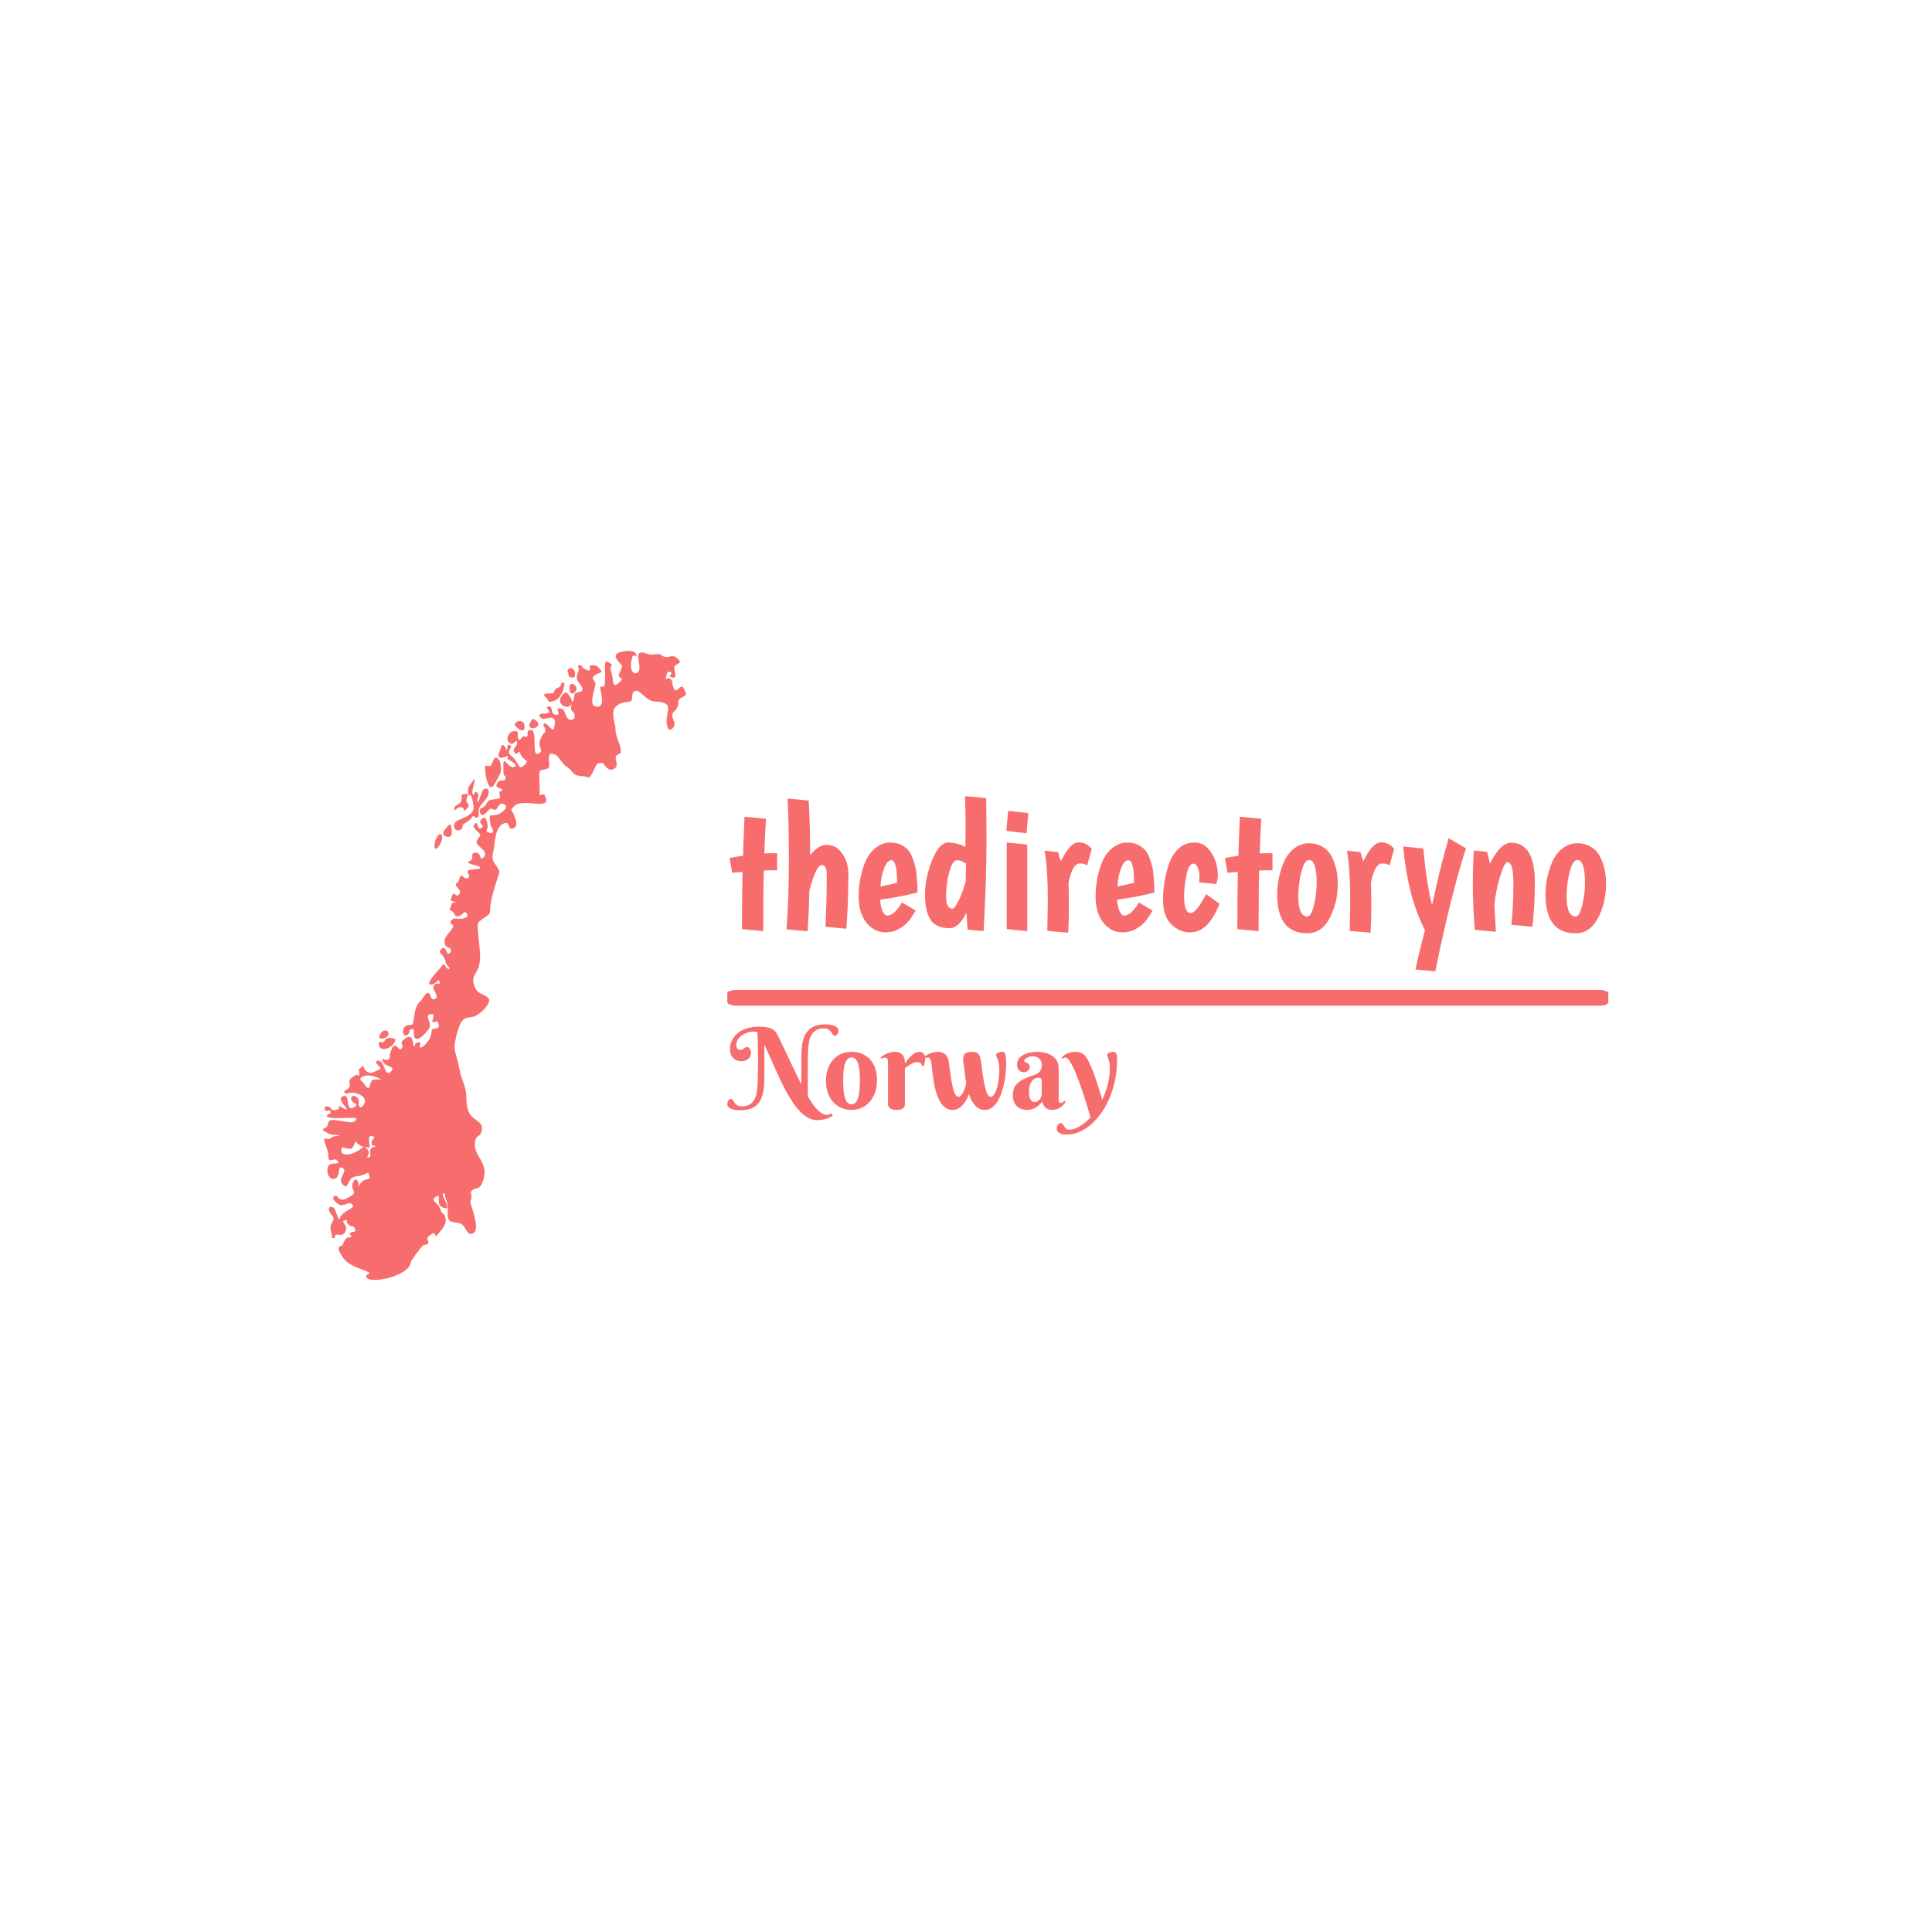 <svg xmlns="http://www.w3.org/2000/svg" version="1.1" xmlns:xlink="http://www.w3.org/1999/xlink" xmlns:svgjs="http://svgjs.dev/svgjs" width="1500" height="1500" viewBox="0 0 1500 1500"><rect width="1500" height="1500" fill="#ffffff"></rect><g transform="matrix(0.667,0,0,0.667,249.394,504.754)"><svg viewBox="0 0 396 194" data-background-color="#ffffff" preserveAspectRatio="xMidYMid meet" height="734" width="1500" xmlns="http://www.w3.org/2000/svg" xmlns:xlink="http://www.w3.org/1999/xlink"><g id="tight-bounds" transform="matrix(1,0,0,1,0.24,0.23)"><svg viewBox="0 0 395.52 193.541" height="193.541" width="395.52"><g><svg viewBox="0 0 580.015 283.82" height="193.541" width="395.52"><g transform="matrix(1,0,0,1,182.517,65.564)"><svg viewBox="0 0 397.498 152.692" height="152.692" width="397.498"><g id="textblocktransform"><svg viewBox="0 0 397.498 152.692" height="152.692" width="397.498" id="textblock"><g><rect width="397.498" height="7.125" x="0" y="87.4" fill="#f76d6d" opacity="1" stroke-width="0" stroke="transparent" fill-opacity="1" class="rect-yte-0" data-fill-palette-color="primary" rx="1%" id="yte-0" data-palette-color="#f76d6d"></rect></g><g transform="matrix(1,0,0,1,0.989,0)"><svg viewBox="0 0 395.52 79.006" height="79.006" width="395.52"><g transform="matrix(1,0,0,1,0,0)"><svg width="395.52" viewBox="1.05 -36.7 243.02 48.55" height="79.006" data-palette-color="#f76d6d"><path d="M14.25-20.9L14.25-20.9 14.25-16.15Q11.85-16.15 10.55-16.1L10.55-16.1Q10.4-11.1 10.4 0.7L10.4 0.7 4.5 0.15Q4.5-8.6 4.65-15.7L4.65-15.7Q3.9-15.7 1.8-15.45L1.8-15.45 1.05-19.55Q2.25-19.8 4.8-20.2L4.8-20.2Q4.9-23.9 5.2-31L5.2-31 11.15-30.45Q10.85-25.5 10.7-20.85L10.7-20.85Q11.95-20.9 14.25-20.9ZM23.4-20.35L23.4-20.35Q25.7-23.2 27.92-23.2 30.15-23.2 31.55-21.7L31.55-21.7Q34-19.1 34-15.1L34-15.1Q34-7.85 33.45 0.05L33.45 0.05 27.65-0.5Q28-7.85 28-14.95L28-14.95Q28-17.6 26.65-17.6L26.65-17.6Q25.05-17.6 23.2-10.6L23.2-10.6Q23.1-5.6 22.7 0.75L22.7 0.75 16.85 0.2Q17.5-8.4 17.5-19 17.5-29.6 17.15-36.05L17.15-36.05 23-35.5Q23.4-28.45 23.4-20.35ZM44.8-3.6L44.8-3.6Q46.7-3.6 48.85-7.25L48.85-7.25 52.65-5Q51.7-3.35 50.82-2.2 49.95-1.05 48.2 0 46.45 1.05 44.3 1.05L44.3 1.05Q41.15 1.05 39-1.63 36.85-4.3 36.85-8.85L36.85-8.85Q36.85-14.05 38.7-18.55L38.7-18.55Q39.7-20.9 41.57-22.38 43.45-23.85 45.42-23.85 47.4-23.85 48.6-23.23 49.8-22.6 50.52-21.83 51.25-21.05 51.8-19.55 52.35-18.05 52.57-17.1 52.8-16.15 52.95-14.35L52.95-14.35Q53.15-11.95 53.15-10L53.15-10Q49.15-8.9 42.8-8L42.8-8Q42.95-6 43.5-4.8 44.05-3.6 44.8-3.6ZM45.9-18.95L45.9-18.95Q44.8-18.95 43.92-16.75 43.05-14.55 42.9-11.65L42.9-11.65Q45.55-12.2 47.5-12.7L47.5-12.7Q47.5-18.95 45.9-18.95ZM66.44-22.65L66.44-22.65 66.49-28.85Q66.49-32.3 66.34-36.7L66.34-36.7 72.19-36.2Q72.29-32.65 72.29-23.33 72.29-14 71.49 0.7L71.49 0.7 67.04 0.3Q66.89-1.7 66.74-4.4L66.74-4.4Q64.59-0.1 62.09-0.1L62.09-0.1Q58.24-0.1 56.74-2.5 55.24-4.9 55.24-9.47 55.24-14.05 57.22-18.95 59.19-23.85 61.69-23.85L61.69-23.85Q63.94-23.85 66.44-22.65ZM66.54-13.2L66.59-18Q65.34-18.95 64.12-18.95 62.89-18.95 61.99-15.73 61.09-12.5 61.09-9 61.09-5.5 62.79-5.5L62.79-5.5Q63.44-5.5 64.54-7.68 65.64-9.85 66.54-13.2L66.54-13.2ZM77.89 0.15L77.89-23.85 83.59-23.3 83.59 0.7 77.89 0.15ZM77.79-27.1L78.29-32.65 83.89-32 83.39-26.4 77.79-27.1ZM98.19-18.05L98.19-18.05Q96.09-18.05 95.04-12.75L95.04-12.75Q95.14-9.25 95.14-6.05 95.14-2.85 94.94 1.15L94.94 1.15 89.14 0.65Q89.29-6.7 89.29-7.45L89.29-7.45Q89.29-16.7 88.39-21.6L88.39-21.6 92.14-21.2Q92.49-19.75 92.94-18.65L92.94-18.65Q95.39-23.9 97.89-23.9L97.89-23.9Q99.94-23.9 101.49-22.1L101.49-22.1 100.19-17.5Q99.39-18.05 98.19-18.05ZM110.49-3.6L110.49-3.6Q112.39-3.6 114.54-7.25L114.54-7.25 118.34-5Q117.39-3.35 116.51-2.2 115.64-1.05 113.89 0 112.14 1.05 109.99 1.05L109.99 1.05Q106.84 1.05 104.69-1.63 102.54-4.3 102.54-8.85L102.54-8.85Q102.54-14.05 104.39-18.55L104.39-18.55Q105.39-20.9 107.26-22.38 109.14-23.85 111.11-23.85 113.09-23.85 114.29-23.23 115.49-22.6 116.21-21.83 116.94-21.05 117.49-19.55 118.04-18.05 118.26-17.1 118.49-16.15 118.64-14.35L118.64-14.35Q118.84-11.95 118.84-10L118.84-10Q114.84-8.9 108.49-8L108.49-8Q108.64-6 109.19-4.8 109.74-3.6 110.49-3.6ZM111.59-18.95L111.59-18.95Q110.49-18.95 109.61-16.75 108.74-14.55 108.59-11.65L108.59-11.65Q111.24-12.2 113.19-12.7L113.19-12.7Q113.19-18.95 111.59-18.95ZM135.98-12.35L131.23-12.8Q131.33-13.5 131.33-14.6 131.33-15.7 130.88-16.85 130.43-18 129.73-18L129.73-18Q128.33-18 127.71-14.78 127.08-11.55 127.08-8.85L127.08-8.85Q127.08-4.3 128.93-4.3L128.93-4.3Q130.43-4.3 133.18-9.55L133.18-9.55 136.88-6.9Q135.53-3.25 133.51-1.1 131.48 1.05 128.63 1.05 125.78 1.05 123.51-1.2 121.23-3.45 121.23-8.05L121.23-8.05Q121.23-12.95 122.83-17.8L122.83-17.8Q123.73-20.45 125.51-22.15 127.28-23.85 130.03-23.85 132.78-23.85 134.61-21.05 136.43-18.25 136.43-14.85L136.43-14.85Q136.43-13.4 135.98-12.35L135.98-12.35ZM151.58-20.9L151.58-20.9 151.58-16.15Q149.18-16.15 147.88-16.1L147.88-16.1Q147.73-11.1 147.73 0.7L147.73 0.7 141.83 0.15Q141.83-8.6 141.98-15.7L141.98-15.7Q141.23-15.7 139.13-15.45L139.13-15.45 138.38-19.55Q139.58-19.8 142.13-20.2L142.13-20.2Q142.23-23.9 142.53-31L142.53-31 148.48-30.45Q148.18-25.5 148.03-20.85L148.03-20.85Q149.28-20.9 151.58-20.9ZM158.73-9L158.73-9Q158.73-3.35 161.23-3.35L161.23-3.35Q162.33-3.35 163.08-6.53 163.83-9.7 163.83-12.6L163.83-12.6Q163.83-19 161.73-19L161.73-19Q160.38-19 159.55-15.58 158.73-12.15 158.73-9ZM152.88-9.45L152.88-9.45Q152.88-14.1 154.78-18.55L154.78-18.55Q155.78-20.8 157.6-22.23 159.43-23.65 161.68-23.65 163.93-23.65 165.55-22.63 167.18-21.6 168.03-19.9L168.03-19.9Q169.68-16.55 169.68-12.6L169.68-12.6Q169.68-7.15 167.45-2.93 165.23 1.3 161.23 1.3L161.23 1.3Q152.88 1.3 152.88-9.45ZM182.03-18.05L182.03-18.05Q179.93-18.05 178.88-12.75L178.88-12.75Q178.98-9.25 178.98-6.05 178.98-2.85 178.78 1.15L178.78 1.15 172.98 0.65Q173.13-6.7 173.13-7.45L173.13-7.45Q173.13-16.7 172.23-21.6L172.23-21.6 175.98-21.2Q176.33-19.75 176.78-18.65L176.78-18.65Q179.23-23.9 181.73-23.9L181.73-23.9Q183.78-23.9 185.33-22.1L185.33-22.1 184.03-17.5Q183.23-18.05 182.03-18.05ZM200.42-25.05L200.42-25.05 205.22-22.25Q201.07-9.4 196.72 11.85L196.72 11.85 191.22 11.35Q192.02 7.4 193.87 0.45L193.87 0.45Q189.07-8.75 187.82-22.75L187.82-22.75 193.42-22.2Q194.17-13 195.82-6.5L195.82-6.5Q198.12-17.2 200.42-25.05ZM217.72-23.8L217.72-23.8Q224.32-23.8 224.32-12.8L224.32-12.8Q224.32-7 223.67-0.5L223.67-0.5 217.82-1.05Q218.37-6.75 218.37-12.58 218.37-18.4 216.72-18.4L216.72-18.4Q215.92-18.4 214.67-14.38 213.42-10.35 213.12-6.5L213.12-6.5Q213.22-4.45 213.52 0.9L213.52 0.9 207.67 0.35Q207.12-6.7 207.12-12.05 207.12-17.4 207.42-21.65L207.42-21.65 211.12-21.25Q211.22-20.85 211.87-18L211.87-18Q214.77-23.8 217.72-23.8ZM233.12-9L233.12-9Q233.12-3.35 235.62-3.35L235.62-3.35Q236.72-3.35 237.47-6.53 238.22-9.7 238.22-12.6L238.22-12.6Q238.22-19 236.12-19L236.12-19Q234.77-19 233.94-15.58 233.12-12.15 233.12-9ZM227.27-9.45L227.27-9.45Q227.27-14.1 229.17-18.55L229.17-18.55Q230.17-20.8 231.99-22.23 233.82-23.65 236.07-23.65 238.32-23.65 239.94-22.63 241.57-21.6 242.42-19.9L242.42-19.9Q244.07-16.55 244.07-12.6L244.07-12.6Q244.07-7.15 241.84-2.93 239.62 1.3 235.62 1.3L235.62 1.3Q227.27 1.3 227.27-9.45Z" opacity="1" transform="matrix(1,0,0,1,0,0)" fill="#f76d6d" class="wordmark-text-0" data-fill-palette-color="primary" id="text-0"></path></svg></g></svg></g><g transform="matrix(1,0,0,1,0,102.918)"><svg viewBox="0 0 175.84 49.774" height="49.774" width="175.84"><g transform="matrix(1,0,0,1,0,0)"><svg width="175.84" viewBox="-1.49 -37.5 172.64 48.8" height="49.774" data-palette-color="#eae7dc"><g class="slogan-text-1" data-fill-palette-color="secondary" id="text-1"><path d="M12.11-23.46L12.11-23.46Q12.11-25.68 12.07-27.54 12.04-29.39 12-30.77 11.96-32.15 11.93-32.96 11.89-33.76 11.89-33.91L11.89-33.91Q11.4-34.25 10.78-34.28 10.16-34.3 9.55-34.3L9.55-34.3Q8.69-34.3 7.5-33.9 6.3-33.5 5.18-32.75 4.05-32.01 3.27-30.92 2.49-29.83 2.49-28.49L2.49-28.49Q2.49-27.71 2.7-27.25 2.91-26.78 3.19-26.55 3.47-26.32 3.75-26.26 4.03-26.2 4.15-26.2L4.15-26.2Q4.76-26.2 5.15-26.4 5.54-26.61 5.86-26.84 6.18-27.08 6.46-27.28 6.74-27.49 7.1-27.49L7.1-27.49Q7.4-27.49 7.73-27.36 8.06-27.22 8.34-26.93 8.62-26.64 8.81-26.16 9.01-25.68 9.01-25L9.01-25Q9.01-24.02 8.63-23.32 8.25-22.61 7.65-22.13 7.06-21.66 6.29-21.42 5.52-21.19 4.76-21.19L4.76-21.19Q3.59-21.19 2.65-21.59 1.71-22 1.05-22.71 0.39-23.41 0.05-24.37-0.29-25.32-0.29-26.39L-0.29-26.39Q-0.29-28.93 0.77-30.82 1.83-32.71 3.6-33.98 5.37-35.25 7.68-35.88 9.99-36.5 12.45-36.5L12.45-36.5Q14.67-36.5 16.11-36.21 17.55-35.91 18.46-35.42 19.36-34.94 19.87-34.27 20.39-33.59 20.75-32.86L20.75-32.86Q22.24-29.83 23.65-26.9 25.05-23.97 26.35-21.19 27.66-18.41 28.89-15.83 30.13-13.26 31.3-10.96L31.3-10.96 31.3-14.45 31.3-22Q31.3-24.02 31.41-25.96 31.52-27.91 31.87-29.63 32.23-31.35 32.93-32.79 33.64-34.23 34.83-35.28 36.01-36.33 37.77-36.91 39.53-37.5 41.99-37.5L41.99-37.5Q43.24-37.5 44.29-37.32 45.34-37.13 46.11-36.79 46.88-36.45 47.31-35.95 47.75-35.45 47.75-34.84L47.75-34.84Q47.75-34.45 47.64-34.02 47.53-33.59 47.31-33.25 47.09-32.91 46.77-32.68 46.44-32.45 46-32.45L46-32.45Q45.63-32.45 45.32-32.96 45.02-33.47 44.57-34.09 44.12-34.72 43.37-35.23 42.63-35.74 41.36-35.74L41.36-35.74Q39.38-35.74 38.07-35.05 36.77-34.35 35.96-33.08 35.16-31.81 34.78-29.99 34.4-28.17 34.3-25.95L34.3-25.95Q34.25-24.41 34.22-22.96 34.18-21.51 34.17-20.02 34.16-18.53 34.16-16.93 34.16-15.33 34.16-13.5L34.16-13.5Q34.16-10.91 34.18-8.86 34.2-6.81 34.25-5.49L34.25-5.49Q35.35-3.61 36.43-2.11 37.5-0.61 38.54 0.43 39.58 1.46 40.63 2.03 41.67 2.59 42.75 2.59L42.75 2.59Q43.09 2.59 43.41 2.49 43.73 2.39 43.97 2.27L43.97 2.27Q44.24 2.15 44.51 1.95L44.51 1.95 45.29 2.91Q44.95 3.15 44.32 3.49 43.7 3.83 42.81 4.15 41.92 4.47 40.77 4.69 39.62 4.91 38.26 4.91L38.26 4.91Q36.28 4.91 34.46 3.94 32.64 2.98 30.96 1.29 29.27-0.39 27.73-2.65 26.2-4.91 24.77-7.5 23.34-10.08 22.02-12.89 20.7-15.7 19.47-18.44 18.24-21.19 17.1-23.77 15.97-26.34 14.89-28.49L14.89-28.49Q14.89-27.08 14.92-25.56 14.94-24.05 14.94-22.51L14.94-22.51 14.94-14.94Q14.94-12.92 14.84-10.99 14.75-9.06 14.38-7.34 14.01-5.62 13.32-4.16 12.62-2.71 11.43-1.66 10.23-0.61 8.47-0.02 6.71 0.56 4.25 0.56L4.25 0.56Q3 0.56 1.95 0.38 0.9 0.2 0.13-0.15-0.63-0.49-1.06-0.98-1.49-1.46-1.49-2.1L-1.49-2.1Q-1.49-2.49-1.38-2.92-1.27-3.34-1.05-3.69-0.83-4.03-0.51-4.26-0.2-4.49 0.24-4.49L0.24-4.49Q0.49-4.49 0.7-4.25 0.9-4 1.14-3.64 1.37-3.27 1.67-2.84 1.98-2.42 2.4-2.05 2.83-1.68 3.44-1.44 4.05-1.2 4.91-1.2L4.91-1.2Q6.88-1.2 8.19-1.89 9.5-2.59 10.3-3.87 11.11-5.15 11.47-6.96 11.84-8.76 11.94-11.01L11.94-11.01Q12.01-12.55 12.04-13.99 12.06-15.43 12.08-16.92 12.11-18.41 12.11-20.02 12.11-21.63 12.11-23.46ZM42.23-12.5L42.23-12.5Q42.23-15.7 43.16-18.1 44.09-20.51 45.64-22.12 47.19-23.73 49.24-24.54 51.29-25.34 53.54-25.34L53.54-25.34Q55.78-25.34 57.83-24.6 59.89-23.85 61.44-22.31 62.99-20.78 63.91-18.42 64.84-16.06 64.84-12.84L64.84-12.84Q64.84-9.64 63.91-7.18 62.99-4.71 61.44-3.03 59.89-1.34 57.83-0.48 55.78 0.39 53.54 0.39L53.54 0.39Q51.29 0.39 49.24-0.43 47.19-1.25 45.64-2.86 44.09-4.47 43.16-6.88 42.23-9.3 42.23-12.5ZM57.25-12.74L57.25-12.74Q57.25-14.7 57.11-16.52 56.98-18.33 56.59-19.75 56.2-21.17 55.47-22.01 54.73-22.85 53.54-22.85L53.54-22.85Q52.34-22.85 51.61-21.96 50.88-21.07 50.49-19.62 50.1-18.16 49.97-16.31 49.85-14.45 49.85-12.5L49.85-12.5Q49.85-10.55 49.97-8.68 50.1-6.81 50.49-5.35 50.88-3.88 51.61-2.99 52.34-2.1 53.54-2.1L53.54-2.1Q54.73-2.1 55.47-3.03 56.2-3.96 56.59-5.47 56.98-6.98 57.11-8.89 57.25-10.79 57.25-12.74ZM77.19-20.19L77.19-20.19Q78.12-21.61 79.17-22.75L79.17-22.75Q79.61-23.24 80.12-23.71 80.63-24.17 81.18-24.54 81.73-24.9 82.32-25.12 82.91-25.34 83.49-25.34L83.49-25.34Q84.74-25.34 85.44-24.6 86.15-23.85 86.15-22.51L86.15-22.51Q86.15-21.68 86.02-20.91 85.88-20.14 85.49-19.04L85.49-19.04 84.81-19.04Q84.66-19.8 84.13-20.3 83.59-20.8 82.56-20.8L82.56-20.8Q81.81-20.8 81.07-20.52 80.34-20.24 79.65-19.82 78.95-19.41 78.33-18.92 77.7-18.43 77.19-17.99L77.19-17.99 77.19-2.15Q77.19-1.83 77.09-1.39 77-0.95 76.62-0.56 76.24-0.17 75.5 0.11 74.75 0.39 73.46 0.39L73.46 0.39Q72.16 0.39 71.42 0.09 70.67-0.22 70.28-0.63 69.89-1.05 69.79-1.49 69.7-1.93 69.7-2.2L69.7-2.2 69.7-21.04Q69.7-21.75 69.37-22.28 69.04-22.8 68.26-22.8L68.26-22.8Q67.84-22.8 67.55-22.66 67.26-22.51 66.91-22.24L66.91-22.24 66.4-22.85Q66.96-23.32 67.66-23.77 68.35-24.22 69.16-24.56 69.97-24.9 70.89-25.12 71.82-25.34 72.85-25.34L72.85-25.34Q73.9-25.34 74.64-25.06 75.39-24.78 75.86-24.33 76.34-23.88 76.61-23.32 76.87-22.75 77.01-22.18 77.14-21.61 77.17-21.08 77.19-20.56 77.19-20.19ZM118.99-17.6L118.99-17.6Q118.99-19.21 118.77-20.26 118.55-21.31 118.29-22.01 118.03-22.71 117.81-23.16 117.6-23.61 117.6-24L117.6-24Q117.6-24.37 117.89-24.61 118.18-24.85 118.58-25.02 118.99-25.2 119.41-25.27 119.84-25.34 120.11-25.34L120.11-25.34Q120.82-25.34 121.14-25.15 121.45-24.95 121.65-24.39L121.65-24.39Q121.87-23.68 121.95-22.52 122.04-21.36 122.04-20.04L122.04-20.04Q122.04-18.16 121.82-15.92 121.6-13.67 121.12-11.4 120.65-9.13 119.9-7.01 119.16-4.88 118.11-3.23 117.06-1.59 115.69-0.6 114.32 0.39 112.59 0.39L112.59 0.39Q111.22 0.39 110.14-0.16 109.05-0.71 108.2-1.66 107.34-2.61 106.69-3.89 106.05-5.18 105.56-6.64L105.56-6.64Q105-5.15 104.26-3.87 103.53-2.59 102.64-1.64 101.75-0.68 100.68-0.15 99.6 0.39 98.36 0.39L98.36 0.39Q96.82 0.39 95.63-0.28 94.45-0.95 93.55-2.11 92.64-3.27 91.98-4.81 91.33-6.35 90.85-8.06 90.37-9.77 90.06-11.57 89.74-13.38 89.52-15.06 89.3-16.75 89.15-18.21 89.01-19.68 88.86-20.75L88.86-20.75Q88.69-21.73 88.36-22.27 88.03-22.8 87.25-22.8L87.25-22.8Q86.83-22.8 86.54-22.66 86.25-22.51 85.91-22.24L85.91-22.24 85.39-22.85Q85.95-23.32 86.65-23.77 87.35-24.22 88.15-24.56 88.96-24.9 89.89-25.12 90.81-25.34 91.84-25.34L91.84-25.34Q93.3-25.34 94.21-24.84 95.11-24.34 95.63-23.6 96.16-22.85 96.38-22 96.6-21.14 96.7-20.46L96.7-20.46Q97.14-16.77 97.56-13.96 97.99-11.16 98.48-9.27 98.97-7.37 99.54-6.41 100.11-5.44 100.9-5.44L100.9-5.44Q101.41-5.44 101.9-5.88 102.39-6.32 102.82-7.1 103.26-7.89 103.65-9 104.05-10.11 104.34-11.45L104.34-11.45Q104.09-12.79 103.92-14.11 103.75-15.43 103.62-16.64 103.48-17.85 103.36-18.9 103.24-19.95 103.09-20.75L103.09-20.75Q102.73-23.05 103.52-24.19 104.31-25.34 106.71-25.34L106.71-25.34Q107.76-25.34 108.48-25.16 109.2-24.98 109.67-24.48 110.15-23.97 110.44-23.11 110.73-22.24 110.91-20.9L110.91-20.9Q111.37-17.24 111.81-14.36 112.25-11.47 112.74-9.5 113.22-7.52 113.8-6.48 114.37-5.44 115.15-5.44L115.15-5.44Q115.98-5.44 116.69-6.47 117.4-7.5 117.91-9.18 118.43-10.86 118.71-13.06 118.99-15.26 118.99-17.6ZM137.78-6.69L137.78-12.65Q137.78-13.26 137.39-13.57 137-13.89 136.39-13.89L136.39-13.89Q135.54-13.89 134.77-13.5 134-13.11 133.41-12.35 132.83-11.6 132.49-10.49 132.14-9.38 132.14-7.91L132.14-7.91Q132.14-6.49 132.35-5.57 132.56-4.64 132.91-4.09 133.27-3.54 133.73-3.32 134.19-3.1 134.71-3.1L134.71-3.1Q135.34-3.1 135.9-3.43 136.46-3.76 136.88-4.27 137.29-4.79 137.54-5.42 137.78-6.05 137.78-6.69L137.78-6.69ZM133.9-23.34L133.9-23.34Q133.07-23.34 132.36-23.14 131.66-22.95 131.14-22.66 130.63-22.36 130.34-22.01 130.04-21.66 130.04-21.34L130.04-21.34Q130.04-20.97 130.42-20.81 130.8-20.65 131.26-20.45 131.73-20.24 132.11-19.86 132.49-19.48 132.49-18.7L132.49-18.7Q132.49-18.19 132.28-17.76 132.07-17.33 131.72-17 131.36-16.67 130.89-16.49 130.41-16.31 129.9-16.31L129.9-16.31Q128.53-16.31 127.69-17.24 126.85-18.16 126.85-19.7L126.85-19.7Q126.85-21.19 127.63-22.25 128.41-23.32 129.67-24 130.92-24.68 132.51-25.01 134.1-25.34 135.68-25.34L135.68-25.34Q137.59-25.34 139.32-24.93 141.05-24.51 142.39-23.61 143.72-22.71 144.51-21.31 145.3-19.92 145.3-17.94L145.3-17.94 145.3-4.15Q145.3-3.93 145.33-3.66 145.35-3.39 145.45-3.17 145.55-2.95 145.74-2.81 145.94-2.66 146.3-2.66L146.3-2.66Q146.74-2.66 147.12-2.99 147.5-3.32 147.79-3.66L147.79-3.66 148.4-3.15Q148.04-2.64 147.52-2.03 147.01-1.42 146.28-0.88 145.55-0.34 144.57 0.02 143.59 0.39 142.35 0.39L142.35 0.39Q140.81 0.39 139.61-0.52 138.42-1.44 138.05-3.34L138.05-3.34Q137.27-2.29 136.43-1.59 135.59-0.88 134.71-0.44 133.83 0 132.94 0.2 132.05 0.39 131.14 0.39L131.14 0.39Q129.97 0.39 128.87 0.02 127.77-0.34 126.91-1.14 126.04-1.93 125.51-3.2 124.99-4.47 124.99-6.3L124.99-6.3Q124.99-8.52 125.87-9.94 126.75-11.35 128.18-12.32 129.6-13.28 131.42-13.96 133.24-14.65 135.15-15.41L135.15-15.41Q136.56-15.97 137.21-17.08 137.86-18.19 137.86-19.36L137.86-19.36Q137.86-21.17 136.79-22.25 135.73-23.34 133.9-23.34ZM171.15-21.51L171.15-21.51Q171.15-17.04 170.29-12.88 169.42-8.72 167.9-5.07 166.37-1.42 164.27 1.6 162.17 4.61 159.7 6.76 157.24 8.91 154.49 10.11 151.75 11.3 148.94 11.3L148.94 11.3Q146.79 11.3 145.62 10.58 144.45 9.86 144.45 8.64L144.45 8.64Q144.45 8.18 144.59 7.74 144.74 7.3 144.98 6.96 145.23 6.62 145.57 6.41 145.91 6.2 146.3 6.2L146.3 6.2Q146.76 6.2 147.07 6.67 147.38 7.13 147.72 7.68 148.06 8.23 148.55 8.69 149.04 9.16 149.89 9.16L149.89 9.16Q150.99 9.16 152.18 8.78 153.38 8.4 154.59 7.69 155.8 6.98 157.01 5.97 158.22 4.96 159.39 3.71L159.39 3.71Q158.7 1.25 157.81-1.67 156.92-4.59 155.93-7.54 154.94-10.5 153.91-13.24 152.87-15.99 151.88-18.12 150.89-20.24 149.98-21.52 149.06-22.8 148.35-22.8L148.35-22.8Q147.89-22.8 147.63-22.66 147.38-22.51 147.03-22.24L147.03-22.24 146.55-22.85Q147.03-23.27 147.57-23.71 148.11-24.15 148.84-24.51 149.57-24.88 150.55-25.11 151.53-25.34 152.89-25.34L152.89-25.34Q154.38-25.34 155.66-24.67 156.95-24 158-22.19L158-22.19Q158.75-20.85 159.57-18.97 160.39-17.09 161.22-14.77 162.05-12.45 162.89-9.75 163.73-7.06 164.59-4.1L164.59-4.1Q166.1-7.28 167.03-10.83 167.96-14.38 167.96-18.14L167.96-18.14Q167.96-19.48 167.79-20.43 167.61-21.39 167.39-22.06 167.18-22.73 167-23.21 166.83-23.68 166.83-24.05L166.83-24.05Q166.83-24.41 167.13-24.67 167.42-24.93 167.83-25.07 168.25-25.22 168.68-25.28 169.1-25.34 169.4-25.34L169.4-25.34Q170.06-25.34 170.41-25.07 170.76-24.8 170.93-24.3 171.11-23.8 171.13-23.1 171.15-22.39 171.15-21.51Z" fill="#f76d6d" data-fill-palette-color="primary"></path></g></svg></g></svg></g></svg></g></svg></g><g><svg viewBox="0 0 163.865 283.82" height="283.82" width="163.865"><g><svg xmlns="http://www.w3.org/2000/svg" xmlns:xlink="http://www.w3.org/1999/xlink" version="1.1" x="0" y="0" viewBox="24.397 5.67 51.198 88.676" enable-background="new 0 0 100 100" xml:space="preserve" height="283.82" width="163.865" class="icon-icon-0" data-fill-palette-color="accent" id="icon-0"><path fill-rule="evenodd" clip-rule="evenodd" d="M61.204 8.152C60.767 7.894 61.018 7.614 60.478 7.717 60.239 7.761 60.567 8.217 60.478 8.443 60.13 9.311 60.054 9.625 60.623 10.33 61.772 11.759 59.961 11.34 59.896 11.782 59.619 13.72 59.744 11.979 59.439 13.377 59.195 14.501 59.988 13.95 59.896 14.976 59.862 15.359 59.413 15.575 59.025 15.267 58.364 14.742 58.708 13.563 57.574 13.815 57.244 13.888 57.987 14.698 57.428 14.686 56.208 14.659 57.088 13.332 56.12 13.525 55.686 13.611 56.6 14.288 56.266 14.396 55.176 14.746 55.58 14.271 54.96 14.686 54.759 14.82 55.186 15.187 55.42 15.245 55.97 15.379 57.583 14.263 56.992 16.575 56.818 17.254 56.012 15.704 55.609 15.913 55.207 16.121 56.088 16.688 55.685 17.155 53.927 19.192 56.07 19.737 54.668 20.204 53.807 20.492 54.843 16.116 53.423 16.904 53.104 17.081 53.393 17.345 53.216 17.736 53.136 17.912 52.817 17.668 52.636 17.736 52.409 17.821 52.26 18.3 52.054 18.171 51.612 17.894 52.393 16.73 51.184 17.009 50.532 17.159 50.03 18.404 50.898 18.749 51.353 18.929 51.643 18.097 51.764 18.461 51.993 19.147 50.94 19.283 51.474 20.058 51.8 20.534 51.995 19.52 52.2 20.058 52.685 21.326 53.603 20.925 52.927 21.656 51.903 22.76 52.206 21.399 50.903 20.41 50.065 19.774 51.579 19.121 50.603 18.896 50.349 18.837 50.426 19.857 50.312 19.623 49.669 18.294 49.613 19.125 49.295 19.913 48.721 21.337 50.348 20.485 50.457 20.495 50.603 20.508 50.364 20.818 50.457 20.93 50.457 20.93 52.101 21.714 51.407 22.025 50.682 22.349 49.884 20.562 49.867 21.427 49.8 24.925 50.225 22.246 50.167 23.544 50.133 24.298 49.324 23.627 49.005 24.271 48.582 25.122 49.312 24.785 49.731 25.287 49.843 25.422 49.357 25.414 49.295 25.577 49.194 25.85 49.57 26.357 49.295 26.449 48.472 26.724 47.865 26.481 47.573 27.051 46.999 28.169 46.374 27.644 46.536 28.337 46.761 29.293 47.343 28.574 47.844 28.047 48.247 27.623 48.469 28.348 48.899 27.953 49.111 27.758 49.378 26.852 50.022 27.322 50.656 27.782 49.698 28.386 49.389 28.577 48.329 29.231 47.634 28.226 48.011 29.86 48.097 30.232 47.885 30.072 48.224 30.562 48.619 31.131 48.392 31.574 47.699 31.242 47.065 30.939 47.897 31.22 47.553 29.79 47.435 29.296 47.26 29.014 46.827 29.353 46.044 29.97 47.52 30.335 46.681 30.66 46 30.924 46.423 29.47 45.81 30.079 45.152 30.733 46.96 31.326 46.536 31.821 45.643 32.865 46.266 32.852 46.736 33.509 46.738 33.512 47.837 34.221 46.971 34.87 46.463 35.251 46.804 33.964 45.81 34.143 45.053 34.279 45.914 34.946 45.084 35.305 44.311 35.64 46.246 35.926 46.391 36.031 47.168 36.595 45.123 36.372 44.939 36.613 44.583 37.077 45.307 37.224 44.939 37.63 44.479 38.137 43.963 36.993 43.777 37.485 43.256 38.863 43.67 37.885 43.197 38.501 42.884 38.908 44.328 39.439 43.487 40.098 43.177 40.341 42.939 39.664 42.76 39.953 41.96 41.255 42.989 40.92 43.114 41.053 43.237 41.184 42.661 41.086 42.616 41.261 42.472 41.816 42.095 42.05 42.47 42.278 43.312 42.789 42.797 43.37 43.837 42.938 44.286 42.751 44.142 42.429 44.475 42.529 44.807 42.629 44.974 43.1 44.503 43.295 43.411 43.747 42.985 43.002 42.47 43.73 42.185 44.134 42.93 44.256 42.76 44.602 42.477 45.182 41.701 45.848 41.6 46.344 41.269 47.959 43.042 47.186 42.326 48.232 41.846 48.932 41.81 47.005 41.164 47.65 40.468 48.346 41.389 48.238 41.685 49.392 41.783 49.769 41.894 50.058 42.239 50.264 42.259 50.275 42.202 50.561 42.18 50.554 41.571 50.354 41.6 49.421 41.163 50.119 40.934 50.483 38.494 52.848 39.74 52.704 40.552 52.61 40.71 51.574 40.873 52.441 40.969 52.956 40.72 52.254 40.146 52.732 39.542 53.235 41.096 54.542 40.146 54.764 39.453 54.928 39.714 53.77 39.129 53.894 38.836 53.956 38.515 54.706 38.133 55.076 37.253 55.929 37.429 56.863 37.096 58.25 37.016 58.583 35.898 58.056 35.717 59.212 35.612 59.881 36.443 60.373 36.661 59.122 36.694 58.931 37.258 58.929 37.242 59.122 37.02 61.703 38.973 59.601 39.42 58.831 39.799 58.18 38.81 57.151 39.42 56.943 40.508 56.572 39.76 57.692 39.856 57.96 39.937 58.189 40.426 57.773 40.583 57.96 40.769 58.183 40.866 58.767 40.583 58.831 39.326 59.114 39.99 58.941 39.566 60.138 39.432 60.514 38.548 61.672 38.114 61.59 37.876 61.545 38.353 60.9 38.114 60.864 37.077 60.71 37.574 61.697 37.213 61.291 37.006 61.058 37.255 59.158 35.666 60.603 35.193 61.034 35.945 61.275 35.5 61.735S34.911 60.931 34.307 61.432C34.166 61.549 34.127 61.883 33.945 62.258 33.646 62.874 34.052 62.757 33.758 63.187 33.422 63.677 32.704 62.899 32.791 63.327 33.011 64.406 34.774 64.098 34.049 64.93 33.041 66.084 33.194 63.05 32.016 63.478 31.506 63.664 32.86 64.464 32.451 64.639 31.416 65.082 31.23 65.37 30.564 64.93 30.04 64.582 30.304 63.905 29.838 64.349 29.205 64.953 29.583 64.37 29.547 65.51 29.544 65.643 29.278 65.366 29.159 65.425 27.454 66.268 28.548 66.554 28.096 67.253 27.854 67.627 27.172 67.624 27.515 67.979 27.879 68.355 28.158 67.488 29.693 68.269 31.059 68.964 29.87 70.186 29.692 70.012 29.19 69.52 29.581 69.705 29.475 69.009 29.4 68.52 28.566 68.113 28.414 68.655 28.19 69.458 29.818 69.525 28.766 70.03 27.468 70.653 28.345 68.187 27.37 68.414 25.741 68.792 29.513 71.321 26.788 69.866 26.444 69.681 26.907 70.182 26.498 70.302 25.245 70.666 25.862 69.892 24.901 69.866 24.702 69.861 24.592 70.305 24.738 70.441 24.999 70.685 25.322 70.232 25.481 70.591 25.705 71.094 24.746 70.908 25.045 71.318 25.395 71.796 29.176 71.28 29.111 71.608 28.944 72.439 28.14 72.072 26.259 71.827 24.54 71.603 25.694 72.638 24.465 73.06 24.109 73.182 25.249 73.747 25.453 73.814 25.803 73.93 27.699 73.892 26.205 74.075 25.488 74.163 25.812 74.322 25.292 74.47 25.05 74.538 24.701 74.276 24.609 74.513 24.494 74.806 25.214 75.962 25.189 76.981 25.164 78.043 26.087 76.949 26.496 77.563 26.95 78.24 25.521 77.637 25.189 78.289 24.746 79.157 25.41 80.475 26.206 80.031 26.976 79.602 26.377 78.115 27.223 78.579 28.024 79.019 26.329 80.081 27.223 80.902 28.189 81.792 27.69 79.908 29.113 79.743 30.961 79.529 30.678 78.725 30.998 79.74 31.216 80.433 30.022 79.736 29.445 81.237 29.418 81.306 29.528 80.634 29.256 80.322 28.924 79.94 28.644 80.479 28.567 80.951 28.409 81.921 29.528 81.894 28.026 82.722 26.465 83.581 26.678 82.274 26.062 82.499 25.779 82.603 25.67 83.138 26.733 83.725 27.355 84.069 27.982 83.206 28.53 83.662 29.255 84.264 27.174 84.453 26.787 85.695 26.622 86.225 26.253 84.424 25.955 84.183 25.646 83.935 24.917 83.895 25.473 84.967 25.665 85.338 25.899 85.207 25.917 85.785 25.925 86.067 25.208 86.608 25.626 87.726 25.888 88.425 25.398 88.392 25.917 88.453 26.305 88.498 25.91 88.323 26.207 88.017 26.49 87.726 27.44 88.543 27.719 87.073 27.784 86.731 27.026 86.076 27.369 85.984 28.294 85.737 27.322 86.023 28.16 86.645 28.594 86.967 28.84 86.555 28.966 87.291 29.041 87.726 28.693 87.429 28.24 87.727 28.074 87.837 28.506 88.149 28.386 88.308 28.22 88.529 27.803 87.808 27.17 89.469 27.118 89.606 25.988 89.365 27.188 91.102 28.06 92.364 29.261 92.559 30.853 93.245 31.366 93.466 30.32 93.47 30.563 93.972 31.057 94.991 36.622 93.809 36.807 91.848 36.832 91.576 38.271 89.733 38.463 89.53 38.602 89.383 39.189 89.386 39.276 89.18 39.471 88.712 38.51 88.561 40.002 87.728 40.181 87.627 40.332 88.34 40.438 88.165 40.81 87.54 42.024 86.643 41.673 85.49 41.373 84.5 41.477 85.679 40.91 84.207 40.614 83.442 39.495 83.155 40.293 82.646 41.416 81.929 39.909 84.012 41.744 84.243 42.432 84.331 41.358 82.902 41.308 82.211 41.301 82.115 41.584 82.115 41.599 82.211 41.712 83.024 41.878 83.164 42.018 83.824 42.159 84.48 41.794 85.141 42.179 85.842 42.497 86.42 43.61 86.122 44.08 86.554 44.604 87.034 44.819 88.255 45.663 87.729 46.654 87.111 45.154 83.585 45.2 83.321 45.282 82.845 45.292 83.365 45.367 82.65 45.393 82.4 45.167 81.937 45.373 81.776 46.12 81.19 46.457 81.682 46.876 80.666 48.164 77.535 45.237 76.989 45.954 74.517 46.086 74.06 46.515 74.106 46.692 73.652 47.407 71.823 45.424 72.082 44.912 70.477 44.33 68.657 45.075 68.722 44.067 66.094 43.737 65.238 43.626 64.312 43.4 63.421 43.024 61.929 42.675 61.718 43.431 59.217 44.343 56.196 45.095 58.268 46.969 56.367 49.245 54.059 46.515 54.508 45.953 53.317 44.763 50.796 47.056 51.759 46.492 47.405 46.447 47.059 46.185 44.534 46.25 44.183 46.366 43.546 47.999 43.051 47.985 42.427 47.941 40.416 49.366 36.985 49.292 36.764 48.927 35.669 48.039 35.548 48.421 34.005 48.727 32.774 48.6 30.723 49.728 30.085 50.965 29.386 50.339 31.137 51.326 30.666 52.122 30.286 51.375 28.806 51.047 28.169 50.961 28.004 50.757 28.271 51.325 27.616 52.544 26.211 56.933 28.468 55.682 26.019 55.502 25.668 54.925 26.212 54.956 25.873 55.042 24.914 54.863 23.633 54.956 22.678 54.987 22.345 56.111 22.47 56.262 22.098 56.534 21.423 55.693 19.553 57.263 20.359 57.683 20.574 58.134 21.565 58.641 21.898 60.063 22.832 59.287 23.246 61.266 23.358 61.536 23.373 61.889 23.652 62.071 23.404 63.092 22.005 62.628 21.318 63.959 21.517 63.975 21.518 64.766 23.091 65.7 22.098 66.059 21.717 65.56 21.024 65.725 20.528 65.824 20.235 66.421 20.229 66.426 19.92 66.447 18.856 65.599 17.643 65.673 16.69 65.705 16.271 64.908 14.213 65.699 13.532 66.486 12.856 66.738 13.017 67.732 12.806 68.238 12.699 67.772 11.723 68.314 11.354 69.012 10.878 69.877 12.735 71.217 12.806 74.384 12.972 72.457 14.216 72.959 16.29 73.105 16.894 73.45 16.957 73.831 16.436 74.252 15.858 73.721 15.394 73.695 14.952 73.653 14.207 73.841 14.404 74.207 13.908 74.961 12.879 73.93 12.744 75.294 12.091 75.862 11.819 75.49 11.417 75.268 10.933 74.902 10.133 74.306 11.709 73.976 11.118 73.469 10.209 73.916 10.096 73.395 9.613 72.949 9.198 72.449 10.383 72.959 8.742 73.017 8.556 73.426 8.585 73.54 8.742 73.657 8.903 73.196 9.233 73.377 9.317 74.698 9.929 73.779 8.263 73.976 7.871 74.214 7.395 75.252 7.512 74.396 6.734 73.701 6.104 73.366 6.613 72.696 6.522 71.918 6.418 72.444 5.947 70.99 6.189 70.075 6.341 69.71 5.636 69.04 5.984 68.476 6.276 69.511 8.314 68.75 8.743 68.125 9.094 67.533 8.305 68.023 6.564 68.207 5.913 68.678 6.822 68.604 6.274 68.495 5.476 67.147 5.617 66.304 5.861 65.014 6.234 66.075 7.129 66.571 7.726 66.725 7.912 66.262 8.633 66.166 8.931 65.912 9.723 67.078 9.301 66.281 10.049 65.094 11.161 65.461 9.858 65.099 8.753 64.627 7.307 65.631 8.076 64.96 7.477 63.615 6.277 64.474 8.844 64.102 10.63 64.062 10.825 63.599 10.607 63.527 10.793 63.394 11.141 64.465 13.722 62.941 13.534 61.789 13.392 62.766 11.184 62.84 10.309 62.867 9.979 62.151 9.547 62.65 9.178 63.428 8.604 63.965 8.856 63.522 8.307 62.967 7.621 62.906 7.672 62.07 7.726 61.864 7.729 62.577 8.966 61.204 8.152M59.025 9.023C59.025 8.476 58.642 8.432 59.171 8.151 59.676 7.883 60.171 8.627 59.897 9.313 59.781 9.603 59.025 9.382 59.025 9.023M59.171 10.912C59.171 10.523 59.352 10.238 59.607 10.33 61.097 10.871 59.171 12.705 59.171 10.912M33.325 60.134C32.907 60.402 32.158 60.455 32.433 59.849 33.057 58.476 34.274 59.527 33.325 60.134M40.321 32.284C41.038 30.615 41.749 31.924 40.713 33.254 39.976 34.198 40.089 32.825 40.321 32.284M51.476 15.993C51.788 15.351 52.665 15.47 52.783 15.993 53.19 17.814 51.329 16.296 51.476 15.993M41.747 31.82C41.103 31.571 41.323 31.018 42.328 30.078 42.446 29.967 43.112 32.347 41.747 31.82M45.521 25.867C45.741 26.254 45.822 25.269 46.103 25.576 46.669 26.198 46.062 26.35 46.248 27.029 46.29 27.183 46.894 25.302 47.063 25.197 47.464 24.95 47.772 25.133 47.792 25.519 47.846 26.583 46.471 27.222 46.396 28.049 46.351 28.565 46.57 28.934 46.172 29.13 45.623 29.401 45.867 29.064 45.862 29.061 45.381 28.708 45.642 29.294 44.587 29.87 43.633 30.389 44.51 30.656 43.634 30.949 42.863 31.207 42.546 29.919 43.523 29.531 46.022 28.537 45.79 28.034 45.454 26.526 45.235 25.548 44.972 26.248 44.941 26.013 44.796 24.888 44.826 25.024 45.49 24.094 46.368 22.864 45.253 25.391 45.521 25.867M53.508 16.138C53.508 15.995 53.888 15.165 54.089 15.267 55.954 16.217 53.508 17.137 53.508 16.138M57.83 12.62C57.817 12.141 58.561 11.28 58.88 11.638 60.796 13.78 57.871 14.149 57.83 12.62M32.744 60.86C33.154 60.86 33.185 60.366 33.47 60.279 33.829 60.169 34.717 60.25 34.632 60.569 34.33 61.707 32.162 62.536 32.309 60.86 32.321 60.716 32.599 60.86 32.744 60.86M27.227 76.542C26.957 76.433 26.943 75.608 27.227 75.67 28.441 75.939 28.504 76.077 28.969 74.944 29.151 74.501 29.028 75.654 31.002 75.67 31.15 75.672 30.466 73.626 31.499 74.124 32.044 74.387 31.145 74.36 31.293 75.235 31.329 75.448 32.086 75.49 31.873 75.525 30.321 75.781 31.67 76.947 30.829 77.088 30.292 77.178 31.376 76.457 30.567 75.815 29.862 75.255 30.525 75.571 29.033 76.313 28.511 76.573 27.895 76.811 27.227 76.542M30.421 66.959C30.035 66.285 29.388 66.172 29.84 65.797 30.765 65.03 32.752 66.081 32.599 66.087 31.372 66.135 31.289 65.873 31.002 67.104 30.934 67.392 30.62 67.306 30.421 66.959M44.07 27.754C43.378 27.425 42.861 28.611 42.921 27.921 42.975 27.324 43.563 27.517 43.905 26.864 44.149 26.398 43.729 25.947 44.216 25.867 45.266 25.697 44.652 26.104 44.652 26.884 44.652 27.169 45.355 27.221 44.683 27.931 44.093 28.555 44.51 27.963 44.07 27.754M56.848 11.637C57.084 11.569 56.975 11.283 57.181 11.098 57.567 10.753 57.319 11.05 57.646 10.837 58.352 10.375 57.634 10.132 58.446 10.185 58.521 10.189 58.312 12.526 56.704 12.799 55.849 12.944 56.613 12.929 55.832 12.217 55.031 11.489 56.506 11.737 56.848 11.637M48.135 21.801C48.412 21.262 48.608 20.441 49.006 20.784 49.57 21.269 49.423 21.666 49.495 22.014 49.667 22.848 49.156 23.407 48.716 24.269 47.616 26.419 47.19 22.156 47.269 21.967 47.381 21.696 48 22.063 48.135 21.801" fill="#f76d6d" data-fill-palette-color="accent"></path></svg></g></svg></g></svg></g><defs></defs></svg><rect width="395.52" height="193.541" fill="none" stroke="none" visibility="hidden"></rect></g></svg></g></svg>